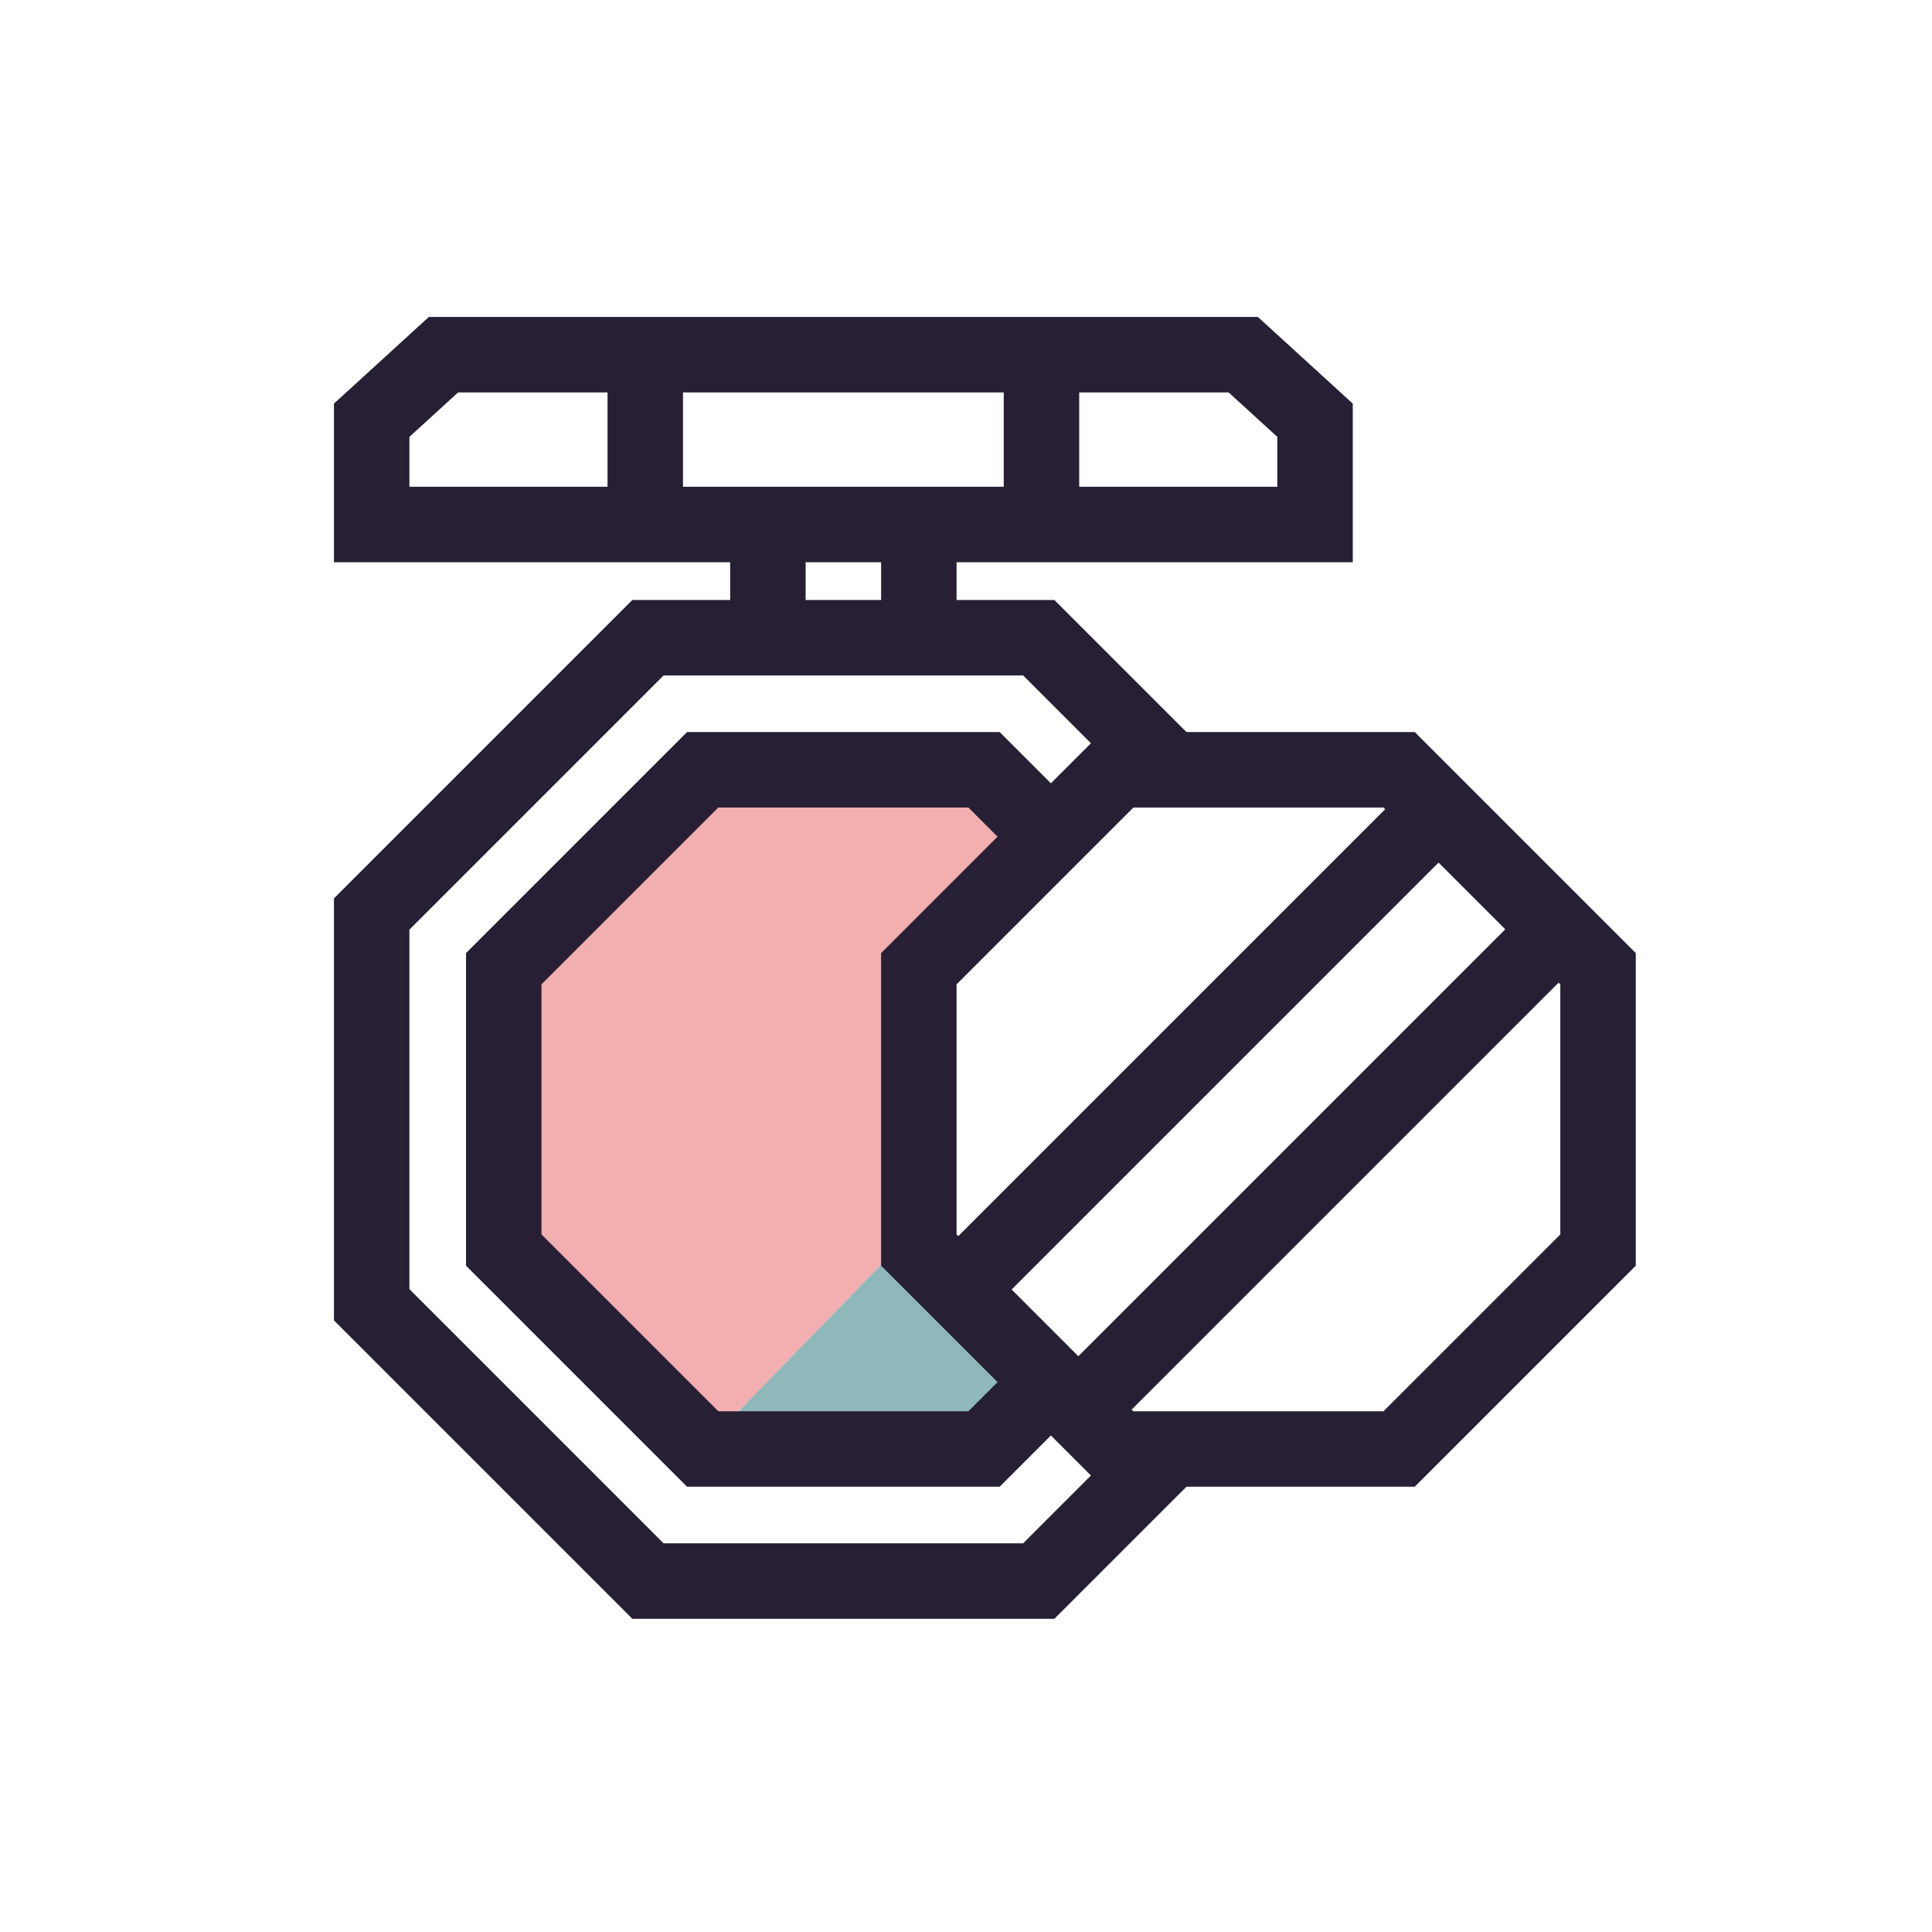 <?xml version="1.0" standalone="no"?><!DOCTYPE svg PUBLIC "-//W3C//DTD SVG 1.1//EN" "http://www.w3.org/Graphics/SVG/1.1/DTD/svg11.dtd"><svg t="1554879493662" class="icon" style="" viewBox="0 0 1024 1024" version="1.1" xmlns="http://www.w3.org/2000/svg" p-id="1403" xmlns:xlink="http://www.w3.org/1999/xlink" width="200" height="200"><defs><style type="text/css"></style></defs><path d="M268 662.56l104.71 104.71L487 649.77V512l70-68.56L521.56 408H373.44L268 513.44v149.12z" fill="#F3AEB0" p-id="1404"></path><path d="M555.36 730.93L487 663v-13.23l-114.29 117.5 0.73 0.73h148.12l4.41-4.41 29.39-32.66z" fill="#8EB8BA" p-id="1405"></path><path d="M572 298h145v-84.09L666.71 168H227.29L177 213.91V298h210v20h-51.84L177 476.16v223.68L335.16 858h223.68l74.35-74.35-28.28-28.29L542.27 818H351.73L217 683.27V492.73L351.73 358h190.54l65 65 28.28-28.29L558.84 318H507v-20z m79.2-90l25.8 23.55V258H572v-50zM217 258v-26.45L242.8 208H322v50z m145 0v-50h170v50H362z m105 60h-40v-20h40z" fill="#272035" p-id="1406"></path><path d="M380.73 428h132.54l29.59 29.58 28.28-28.28-41.3-41.3H364.16L247 505.16v165.68L364.16 788h165.68l41.3-41.3-28.28-28.28L513.27 748H380.73L287 654.27V521.73L380.73 428z" fill="#272035" p-id="1407"></path><path d="M854.38 492.54l-91.92-91.92L749.84 388H584.16L467 505.16v165.68l12.62 12.62 91.92 91.92L584.16 788h165.68L867 670.84V505.16zM507 654.27V521.73L600.73 428h132.54l0.91 0.9L507.9 655.18z m29.19 29.19l226.27-226.27 35.35 35.35-226.27 226.27zM827 654.27L733.27 748H600.73l-0.91-0.9L826.1 520.82l0.9 0.91z" fill="#272035" p-id="1408"></path></svg>